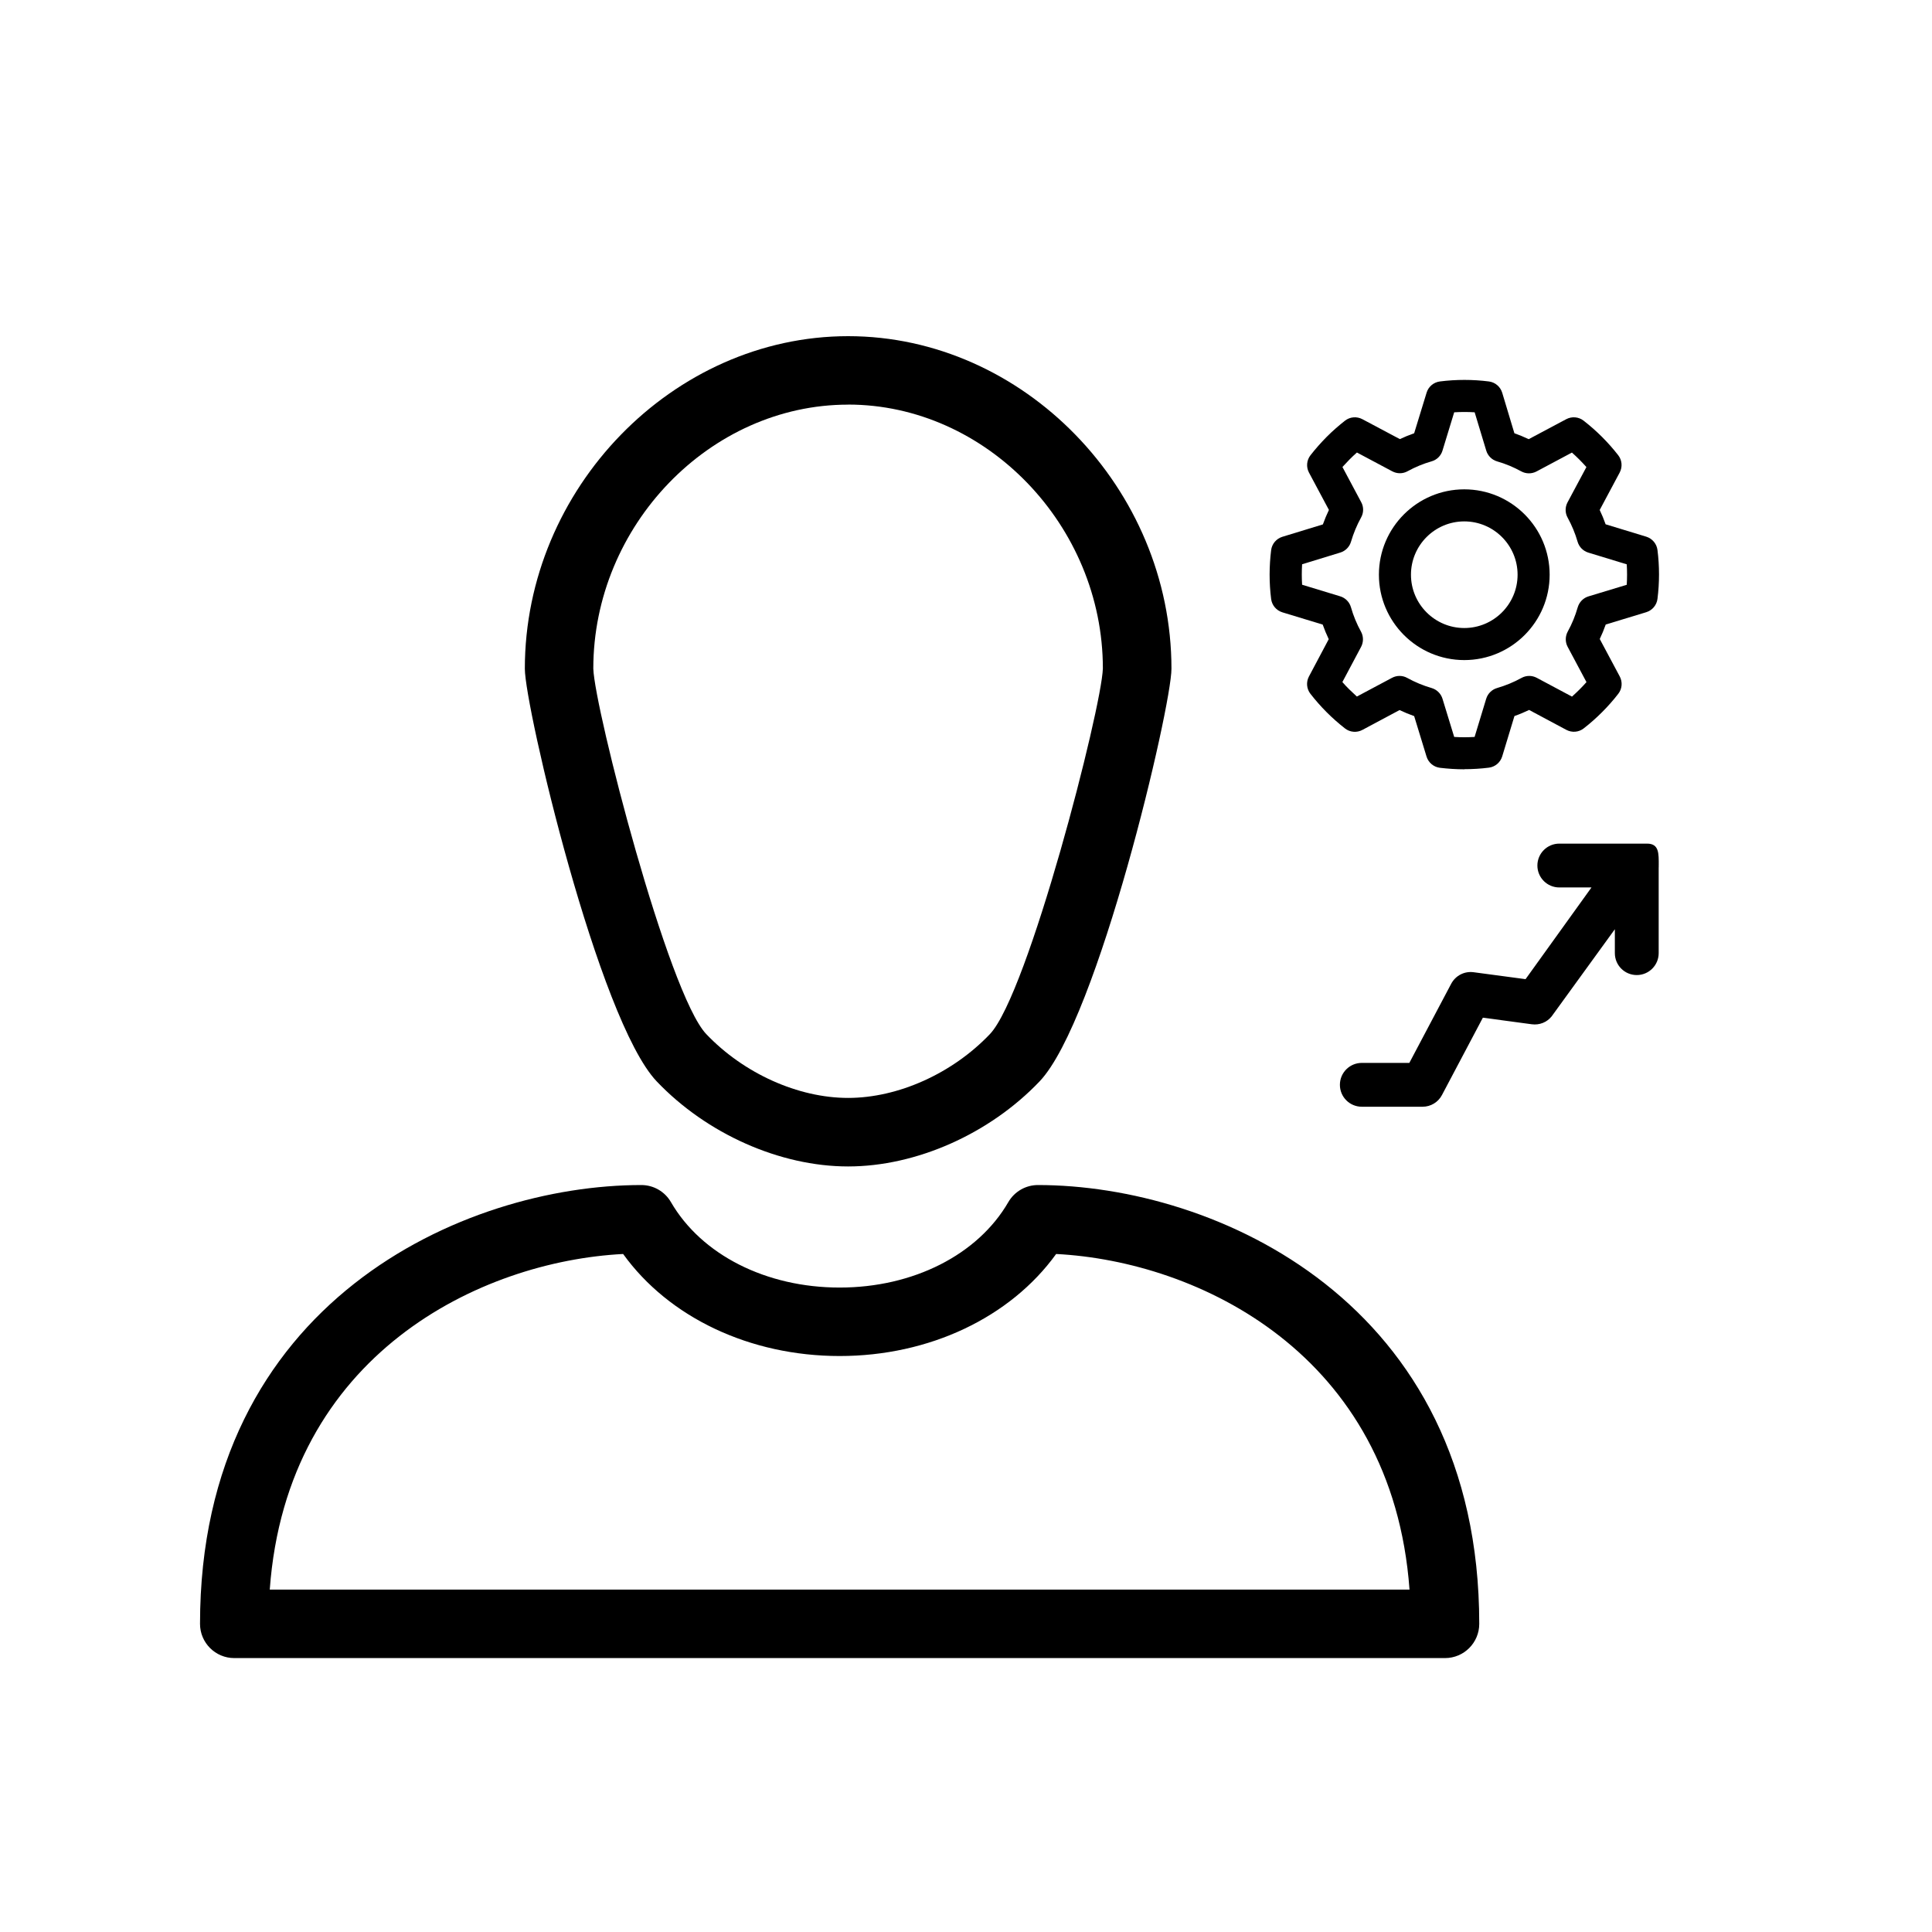 <?xml version="1.0" encoding="utf-8"?>
<!-- Generated by IcoMoon.io -->
<!DOCTYPE svg PUBLIC "-//W3C//DTD SVG 1.1//EN" "http://www.w3.org/Graphics/SVG/1.1/DTD/svg11.dtd">
<svg version="1.1" xmlns="http://www.w3.org/2000/svg" xmlns:xlink="http://www.w3.org/1999/xlink" width="32" height="32" viewBox="0 0 32 32">
<path fill="#000000" d="M14.047 19.32c-1.128 0-2.343-0.54-3.17-1.409-0.966-1.016-2.184-6.202-2.184-6.835 0-2.985 2.453-5.508 5.355-5.508s5.355 2.522 5.355 5.508c0 0.633-1.218 5.819-2.184 6.835-0.828 0.869-2.043 1.409-3.171 1.409zM14.047 6.702c-2.288 0-4.22 2.003-4.22 4.373 0.021 0.661 1.237 5.386 1.871 6.053 0.621 0.652 1.521 1.057 2.349 1.057s1.728-0.405 2.349-1.057c0.634-0.667 1.85-5.392 1.871-6.056 0-2.368-1.933-4.371-4.22-4.371z"></path>
<path fill="#000000" d="M23.934 27.463h-20.054c-0.313 0-0.567-0.254-0.567-0.567 0-5.333 4.372-7.268 7.31-7.268 0.202 0 0.389 0.108 0.49 0.283 0.506 0.873 1.576 1.415 2.794 1.415s2.288-0.542 2.794-1.415c0.101-0.175 0.288-0.283 0.49-0.283 2.938 0 7.31 1.936 7.31 7.268 0 0.313-0.254 0.567-0.567 0.567zM4.467 26.329h18.879c-0.284-3.902-3.496-5.438-5.853-5.559-0.758 1.050-2.099 1.69-3.586 1.69s-2.829-0.639-3.586-1.69c-2.358 0.121-5.57 1.657-5.853 5.559z"></path>
<path fill="#000000" d="M24.254 12.742c-0.135 0-0.27-0.009-0.405-0.025-0.104-0.013-0.19-0.086-0.221-0.186l-0.205-0.67c-0.082-0.029-0.163-0.063-0.242-0.1l-0.616 0.329c-0.092 0.049-0.205 0.040-0.288-0.025-0.105-0.082-0.206-0.171-0.303-0.268s-0.186-0.199-0.269-0.305c-0.064-0.082-0.074-0.195-0.025-0.287l0.328-0.618c-0.037-0.079-0.071-0.16-0.1-0.242l-0.668-0.203c-0.1-0.031-0.173-0.117-0.186-0.221-0.034-0.269-0.033-0.541 0-0.809 0.013-0.104 0.086-0.19 0.186-0.221l0.671-0.205c0.029-0.082 0.063-0.162 0.1-0.24l-0.33-0.618c-0.049-0.092-0.040-0.205 0.025-0.288 0.082-0.105 0.171-0.206 0.267-0.303s0.199-0.186 0.304-0.269c0.083-0.065 0.195-0.074 0.288-0.025l0.621 0.33c0.077-0.036 0.156-0.069 0.237-0.097l0.206-0.672c0.030-0.1 0.117-0.173 0.221-0.186 0.268-0.034 0.541-0.034 0.81 0 0.104 0.013 0.19 0.086 0.221 0.186l0.202 0.672c0.081 0.029 0.16 0.061 0.237 0.098l0.622-0.331c0.093-0.049 0.205-0.040 0.288 0.025 0.105 0.082 0.207 0.171 0.304 0.268s0.186 0.198 0.268 0.303c0.065 0.083 0.074 0.195 0.025 0.288l-0.331 0.62c0.037 0.077 0.070 0.157 0.098 0.237l0.673 0.205c0.1 0.031 0.173 0.117 0.186 0.221 0.034 0.268 0.034 0.54 0 0.809-0.013 0.104-0.086 0.19-0.186 0.221l-0.671 0.204c-0.029 0.082-0.062 0.162-0.099 0.24l0.331 0.62c0.049 0.092 0.040 0.205-0.024 0.287-0.082 0.106-0.172 0.208-0.269 0.305s-0.198 0.186-0.303 0.268c-0.083 0.065-0.195 0.074-0.288 0.025l-0.617-0.33c-0.079 0.038-0.16 0.072-0.243 0.101l-0.203 0.669c-0.031 0.1-0.117 0.173-0.221 0.186-0.135 0.017-0.27 0.025-0.405 0.025zM24.085 12.206c0.113 0.007 0.226 0.007 0.339 0l0.192-0.632c0.026-0.086 0.094-0.153 0.18-0.178 0.141-0.041 0.277-0.097 0.404-0.167 0.078-0.044 0.174-0.045 0.254-0.002l0.583 0.311c0.042-0.037 0.082-0.076 0.123-0.116s0.079-0.082 0.117-0.124l-0.312-0.585c-0.042-0.079-0.041-0.174 0.002-0.253 0.070-0.126 0.125-0.262 0.165-0.401 0.025-0.086 0.092-0.155 0.178-0.181l0.634-0.192c0.007-0.113 0.007-0.226-0-0.339l-0.636-0.194c-0.086-0.026-0.153-0.094-0.178-0.18-0.040-0.139-0.096-0.273-0.165-0.399-0.044-0.078-0.044-0.174-0.002-0.253l0.313-0.585c-0.037-0.042-0.076-0.082-0.116-0.123s-0.082-0.079-0.124-0.117l-0.587 0.313c-0.080 0.042-0.175 0.041-0.253-0.002-0.125-0.069-0.259-0.125-0.399-0.165-0.086-0.025-0.154-0.092-0.18-0.178l-0.192-0.635c-0.112-0.007-0.226-0.007-0.339 0l-0.194 0.635c-0.026 0.086-0.094 0.153-0.18 0.177-0.14 0.040-0.274 0.096-0.398 0.164-0.079 0.044-0.173 0.044-0.253 0.002l-0.586-0.312c-0.042 0.037-0.084 0.076-0.124 0.117s-0.078 0.081-0.116 0.123l0.311 0.583c0.043 0.079 0.042 0.175-0.002 0.253-0.070 0.127-0.126 0.262-0.167 0.401-0.025 0.086-0.092 0.154-0.177 0.18l-0.633 0.194c-0.007 0.113-0.007 0.226-0 0.339l0.631 0.192c0.086 0.026 0.153 0.094 0.178 0.181 0.040 0.141 0.096 0.276 0.166 0.403 0.043 0.078 0.044 0.173 0.002 0.253l-0.31 0.583c0.037 0.043 0.076 0.084 0.117 0.124s0.081 0.078 0.123 0.116l0.582-0.31c0.080-0.043 0.175-0.042 0.253 0.002 0.127 0.070 0.262 0.126 0.403 0.167 0.086 0.025 0.154 0.092 0.18 0.177l0.194 0.633z"></path>
<path fill="#000000" d="M24.253 10.933c-0.779 0-1.414-0.634-1.414-1.414s0.634-1.414 1.414-1.414 1.414 0.634 1.414 1.414-0.634 1.414-1.414 1.414zM24.253 8.636c-0.487 0-0.883 0.396-0.883 0.883s0.396 0.883 0.883 0.883c0.487 0 0.883-0.396 0.883-0.883s-0.396-0.883-0.883-0.883z"></path>
<path fill="#000000" d="M27.474 14.34v-0.004c0-0.201 0.007-0.363-0.194-0.363h-1.453c-0.201 0-0.363 0.163-0.363 0.363s0.162 0.363 0.363 0.363h0.533l-1.092 1.519-0.861-0.115c-0.153-0.020-0.298 0.056-0.37 0.19l-0.694 1.312h-0.787c-0.201 0-0.363 0.162-0.363 0.363s0.162 0.363 0.363 0.363h1.006c0.135 0 0.258-0.074 0.321-0.193l0.678-1.282 0.81 0.109c0.127 0.017 0.249-0.032 0.328-0.129l1.048-1.445v0.396c0 0.201 0.162 0.363 0.363 0.363s0.363-0.163 0.363-0.363v-1.417c0.003-0.011-0-0.021 0-0.032z"></path>
</svg>
